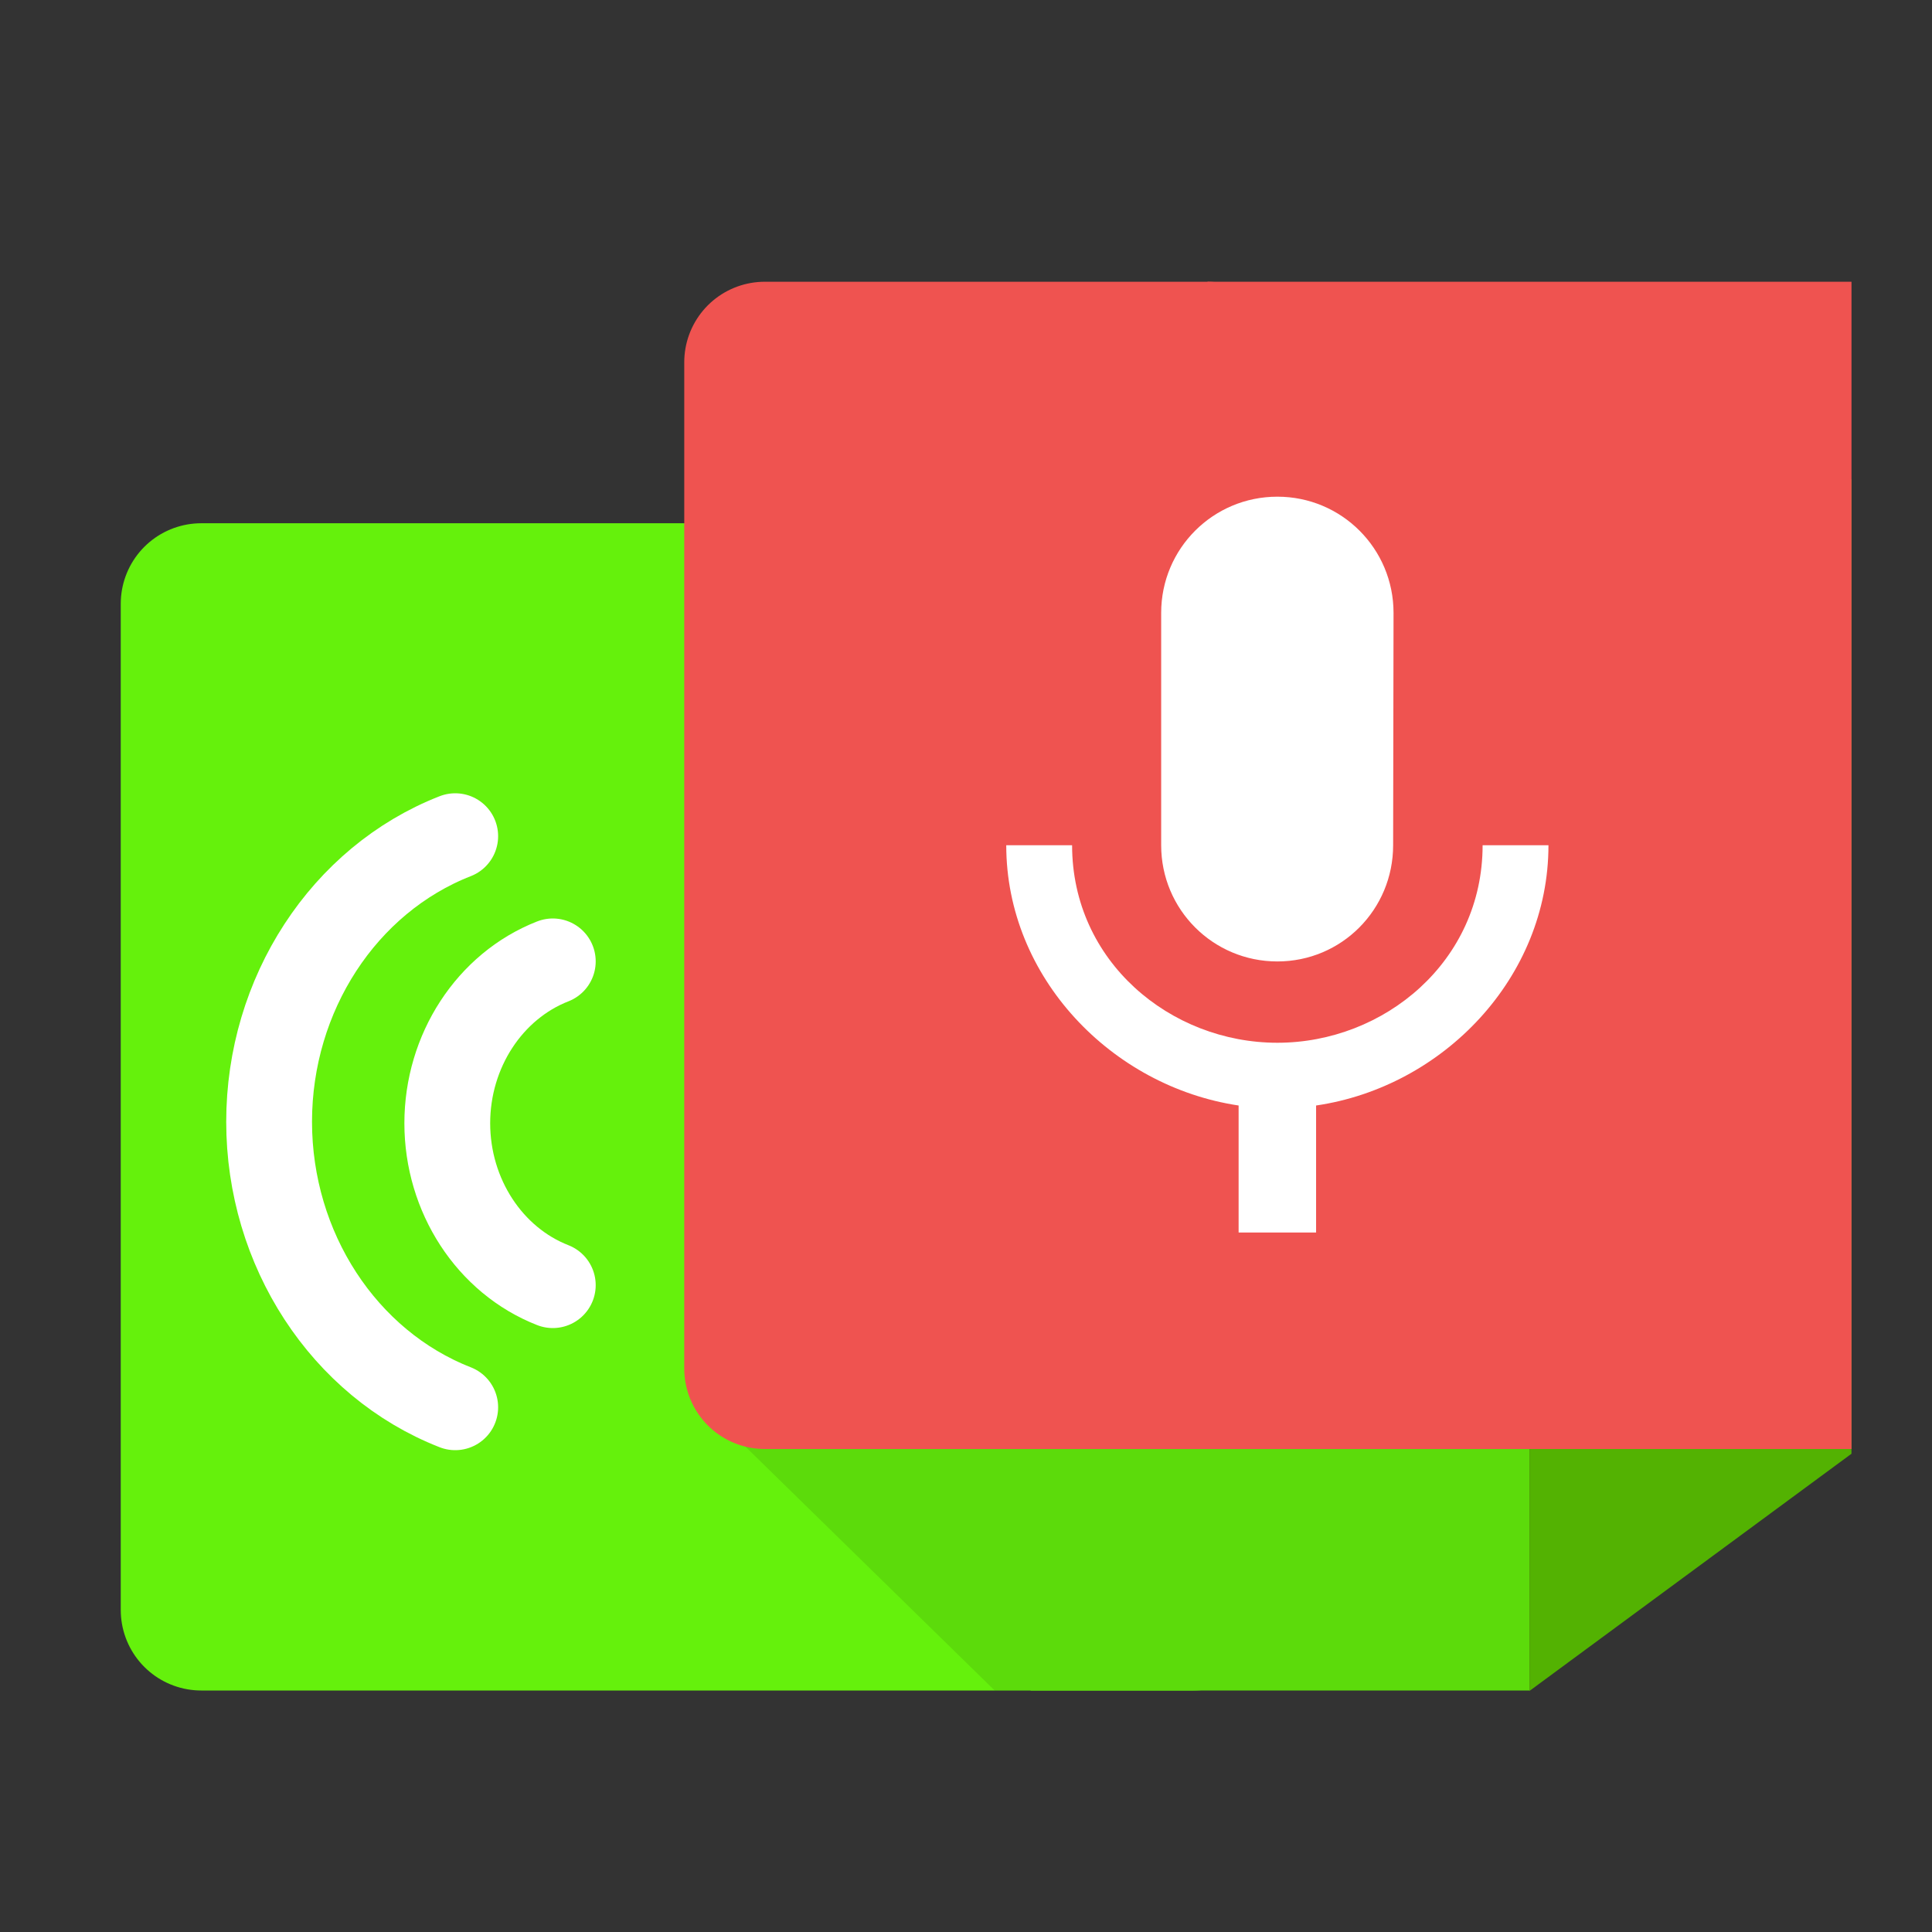 <?xml version="1.0" encoding="UTF-8" standalone="no"?>
<!DOCTYPE svg PUBLIC "-//W3C//DTD SVG 1.1//EN" "http://www.w3.org/Graphics/SVG/1.1/DTD/svg11.dtd">
<svg width="100%" height="100%" viewBox="0 0 48 48" version="1.1" xmlns="http://www.w3.org/2000/svg" xmlns:xlink="http://www.w3.org/1999/xlink" xml:space="preserve" xmlns:serif="http://www.serif.com/" style="fill-rule:evenodd;clip-rule:evenodd;stroke-linejoin:round;">
    <rect x="0" y="0" width="48" height="48" fill="#333333" stroke="none"/>
    <g id="本体">
        <g id="rect4199-3-1" transform="matrix(-1,0,0,1,0,0)">
            <rect x="-38" y="13" width="12.395" height="29" style="fill:rgb(101,241,12);"/>
        </g>
        <g id="rect4199-3" transform="matrix(-1,0,0,1,0,0)">
            <rect x="-29.649" y="15" width="24.649" height="25" style="fill:rgb(101,241,12);stroke:rgb(101,241,12);stroke-width:4px;"/>
        </g>
        <g id="rect4199-39" transform="matrix(0.805,-0.593,0,1,0,1.50862e-06)">
            <rect x="47.204" y="45.785" width="9.938" height="24.218" style="fill:rgb(83,178,2);"/>
        </g>
        <path id="path8406" d="M17.558,35L24.713,42L38,42L38,36L38,35L17.558,35Z" style="fill-opacity:0.09;"/>
        <rect id="rect4199" x="19" y="9" width="11" height="25" style="fill:rgb(239,83,80);stroke:rgb(239,83,80);stroke-width:4px;"/>
        <rect id="rect4199-6" x="30" y="7" width="16" height="29" style="fill:rgb(239,83,80);"/>
        <path id="path4" d="M31.735,23.887C33.333,23.887 34.612,22.597 34.612,21L34.622,15.227C34.622,13.63 33.333,12.34 31.736,12.34C30.138,12.34 28.849,13.63 28.849,15.227L28.849,21C28.849,22.597 30.138,23.887 31.736,23.887L31.735,23.887ZM36.835,21C36.835,23.887 34.391,25.907 31.735,25.907C29.08,25.907 26.636,23.887 26.636,21L25,21C25,24.281 27.617,26.994 30.773,27.466L30.773,30.622L32.698,30.622L32.698,27.466C35.854,27.004 38.471,24.291 38.471,21L36.835,21Z" style="fill:white;fill-rule:nonzero;"/>
        <g id="g4234" transform="matrix(1.421,0,0,1.421,-5.202,-10.054)">
            <g id="path4340" transform="matrix(-1,0,0,1,0,0)">
                <path d="M-11.62,21.695C-9.671,22.457 -8.366,24.459 -8.366,26.688C-8.366,28.916 -9.671,30.918 -11.62,31.68" style="fill:none;fill-rule:nonzero;stroke:white;stroke-width:1.5px;stroke-linecap:round;stroke-linejoin:miter;"/>
            </g>
            <g id="path4340-7" transform="matrix(-1,0,0,1,0,0)">
                <path d="M-13.326,23.884C-12.221,24.316 -11.481,25.451 -11.481,26.714C-11.481,27.978 -12.221,29.113 -13.326,29.545" style="fill:none;fill-rule:nonzero;stroke:white;stroke-width:1.5px;stroke-linecap:round;stroke-linejoin:miter;"/>
            </g>
        </g>
        <rect id="rect8401" x="18" y="35" width="28" height="7" style="fill-opacity:0;"/>
    </g>
</svg>
